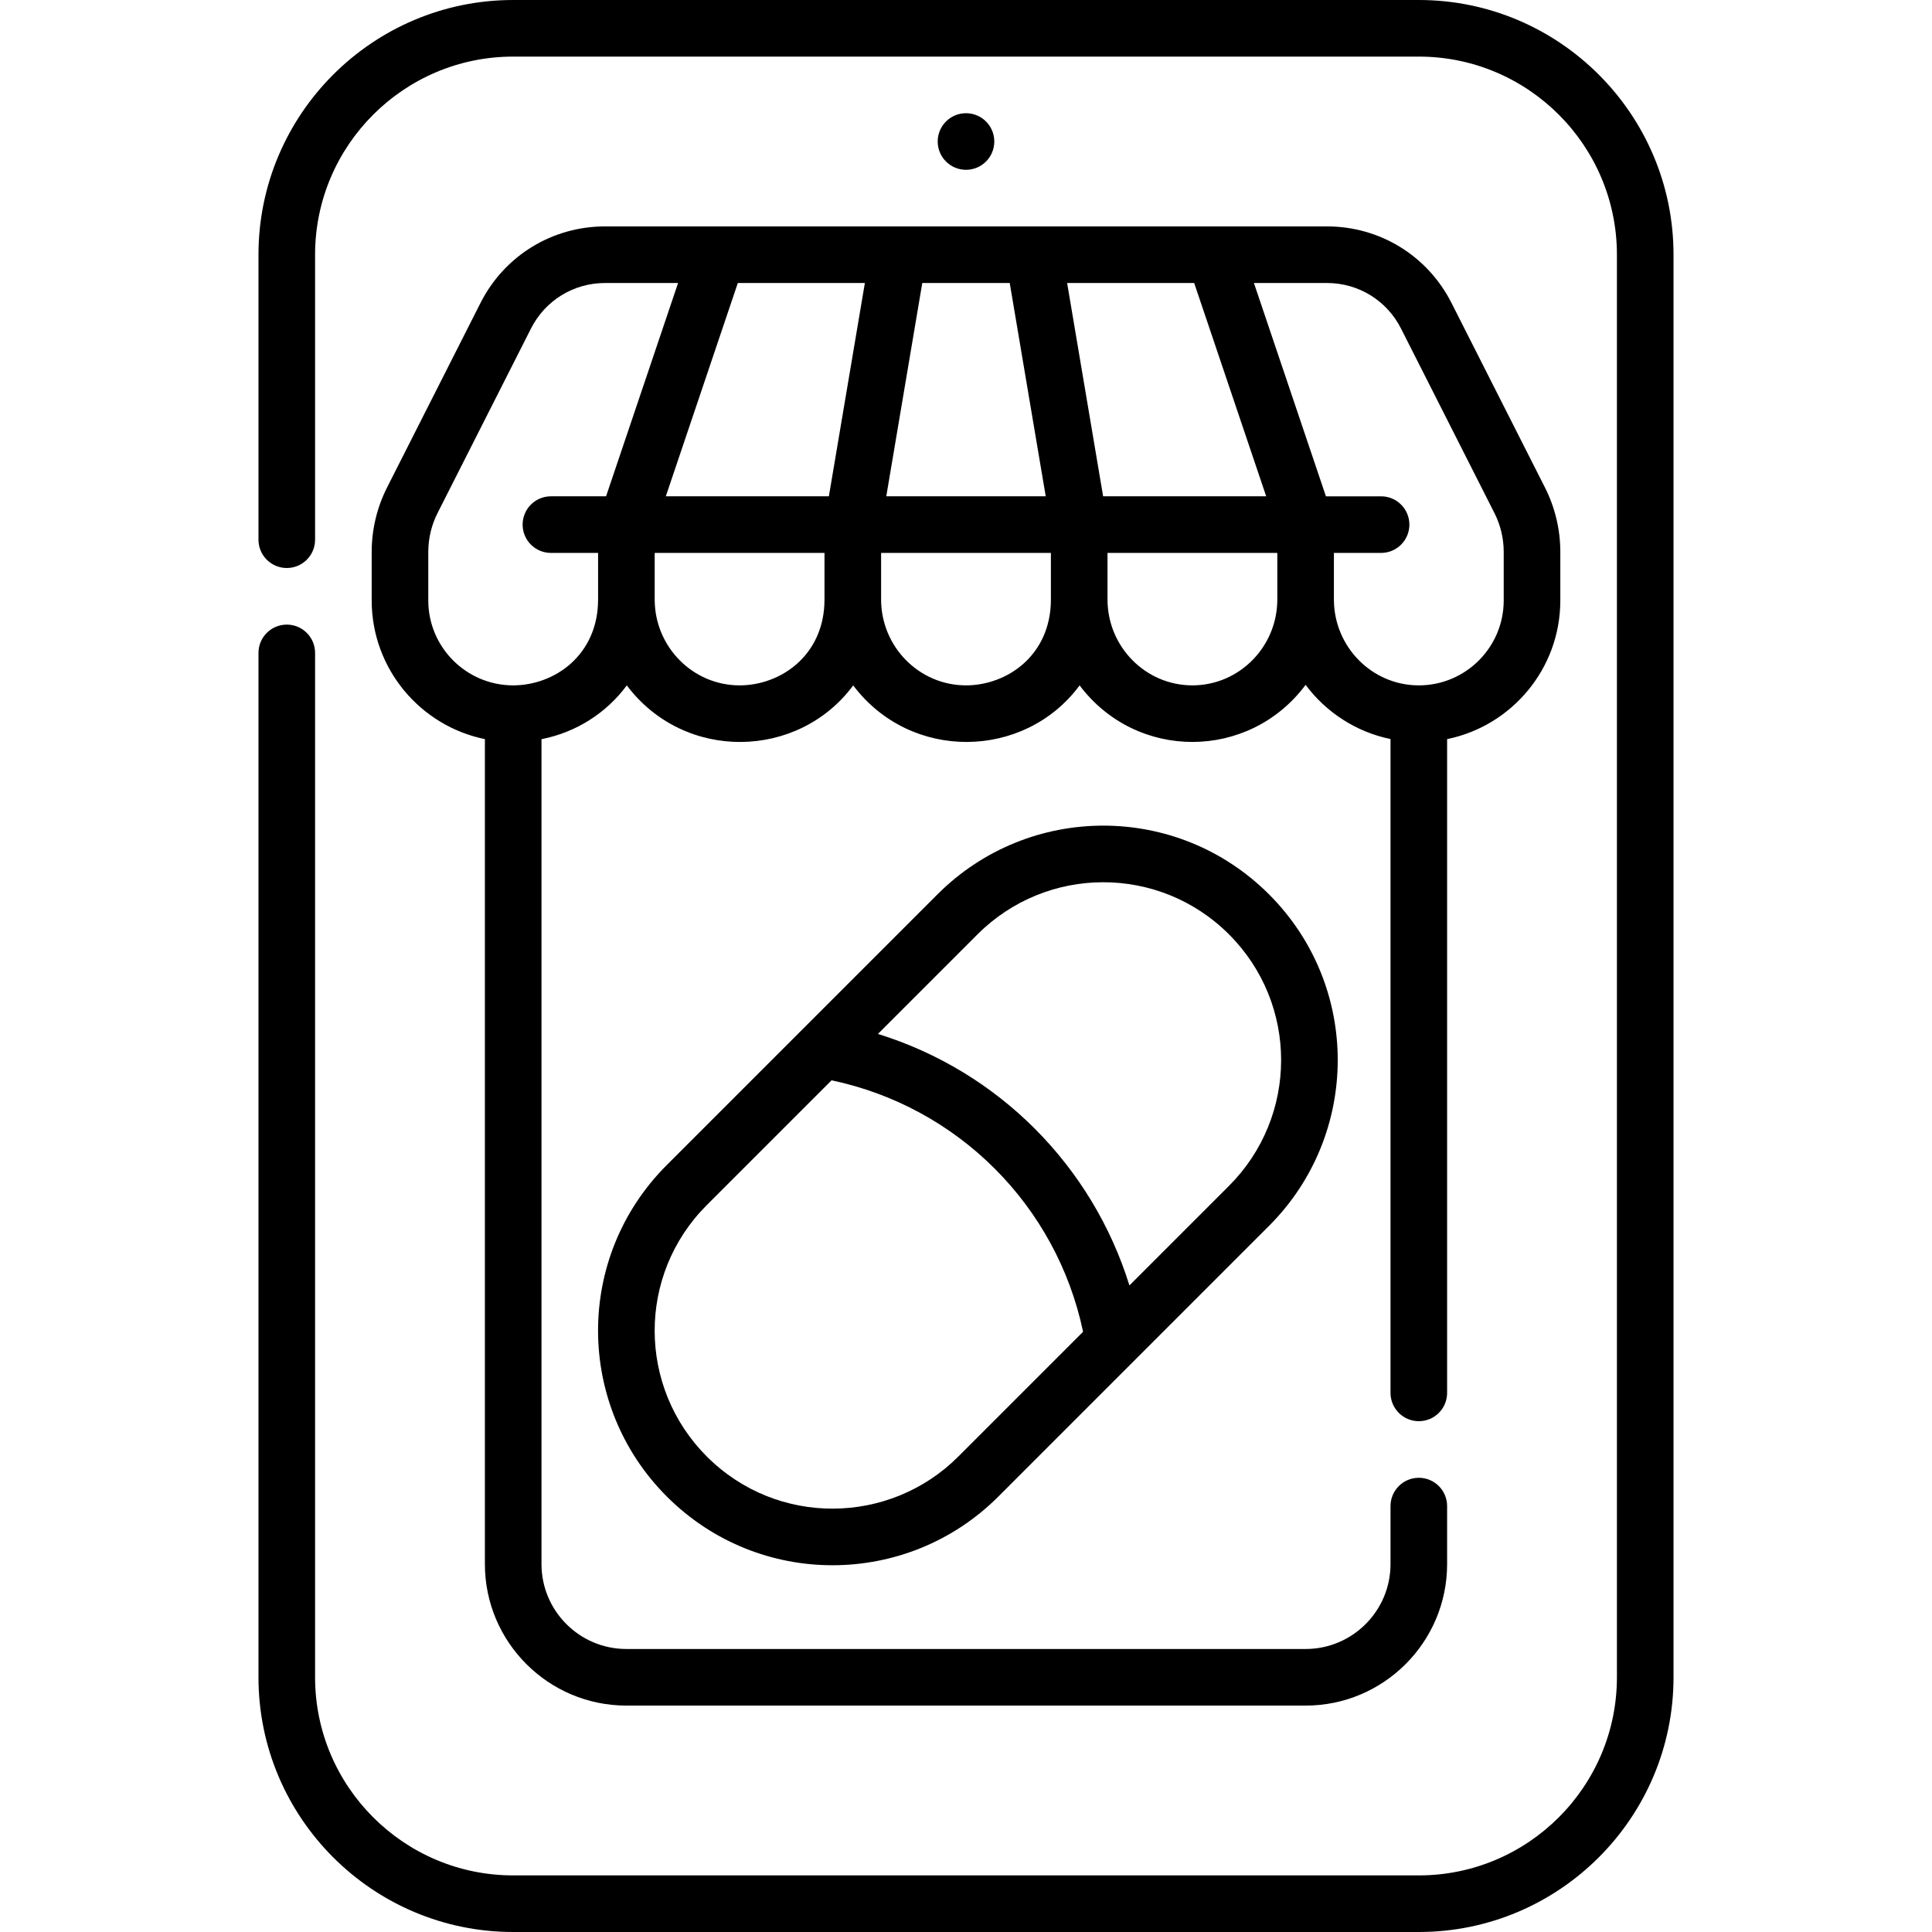 <svg id="Capa_1" enable-background="new 0 0 512 512" height="512" viewBox="0 0 512 512" width="512" xmlns="http://www.w3.org/2000/svg"><g><path d="m127.339 80.281-24.775 48.932c-2.658 5.251-4.063 11.137-4.063 17.021v12.896c0 18.11 12.904 33.261 30 36.745v218.625c0 20.678 16.822 37.5 37.5 37.5h180c20.678 0 37.5-16.822 37.5-37.5v-15.37c0-4.142-3.357-7.5-7.5-7.5s-7.5 3.358-7.5 7.5v15.37c0 12.407-10.094 22.5-22.5 22.5h-180.001c-12.406 0-22.5-10.093-22.5-22.5v-218.609c9.277-1.828 17.229-6.985 22.608-14.251 15.297 20.315 45.448 19.656 60 0 15.266 20.273 45.42 19.693 60 0 15.107 20.062 44.911 19.945 59.892-.145 5.412 7.258 13.359 12.482 22.5 14.36v173.275c0 4.142 3.357 7.5 7.5 7.5s7.5-3.358 7.5-7.5v-173.255c17.096-3.484 30-18.636 30-36.745v-12.896c0-5.886-1.405-11.772-4.063-17.022l-24.777-48.931c-6.334-12.51-18.979-20.281-33.001-20.281h-191.318c-14.022 0-26.667 7.771-33.002 20.281zm91.161 78.573c0 14.794-11.593 22.776-22.5 22.776-12.406 0-22.5-10.217-22.5-22.776v-12.324h45zm120 0c0 12.559-10.094 22.776-22.5 22.776s-22.5-10.217-22.5-22.776v-12.324h45zm13.159-83.854c8.336 0 15.854 4.62 19.618 12.057l24.776 48.932c1.601 3.16 2.446 6.703 2.446 10.246v12.896c0 12.406-10.094 22.5-22.5 22.5s-22.5-10.217-22.5-22.776v-12.324h12.501c4.143 0 7.5-3.358 7.5-7.5s-3.357-7.5-7.5-7.5h-14.615l-19.082-56.531zm-35.188 0 19.082 56.529h-43.213l-9.54-56.529zm-72.058 0h23.175l9.541 56.529h-42.256zm-10.913 71.529h45v12.324c0 14.794-11.593 22.776-22.5 22.776-12.406 0-22.5-10.217-22.5-22.776zm-4.3-71.529-9.541 56.529h-43.212l19.082-56.529zm-68.585 56.529h-14.615c-4.143 0-7.5 3.358-7.5 7.5s3.357 7.5 7.5 7.5h12.5v12.324c0 14.794-11.593 22.776-22.5 22.776-12.406 0-22.5-10.093-22.5-22.5v-12.896c0-3.542.846-7.085 2.446-10.246l24.775-48.931c3.766-7.436 11.284-12.056 19.62-12.056h19.356z"/><path d="m376 0h-240c-37.22 0-67.5 30.28-67.5 67.5v75.528c0 4.142 3.357 7.5 7.5 7.5s7.5-3.358 7.5-7.5v-75.528c0-28.949 23.552-52.5 52.5-52.5h240c28.948 0 52.5 23.551 52.5 52.5v377c0 28.949-23.552 52.5-52.5 52.5h-240c-28.948 0-52.5-23.551-52.5-52.5v-271.472c0-4.142-3.357-7.5-7.5-7.5s-7.5 3.358-7.5 7.5v271.472c0 37.22 30.28 67.5 67.5 67.5h240c37.22 0 67.5-30.28 67.5-67.5v-377c0-37.22-30.28-67.5-67.5-67.5z"/><circle cx="256" cy="37.5" r="7.5"/><path d="m336.29 237c-24.327-24.315-63.617-24.219-87.85.012l-71.744 71.745c-24.436 24.437-24.115 63.704.021 87.841 24.426 24.426 63.735 24.126 87.842.021l71.743-71.745c24.179-24.176 24.383-63.48 0-87.861-.004-.005-.008-.009-.012-.013zm-82.337 149.012c-18.174 18.171-47.999 18.62-66.634-.016-18.312-18.312-18.549-48.098-.015-66.633l33.067-33.068c16.722 3.514 31.633 11.802 43.242 23.407 11.592 11.588 19.893 26.483 23.415 43.235zm71.743-71.745-26.386 26.386c-4.905-15.784-13.569-30.023-25.093-41.556-11.357-11.366-25.491-20.105-41.555-25.095l26.384-26.384c18.376-18.373 48.176-18.462 66.64-.009.003.003.006.006.009.01 18.49 18.487 18.35 48.301.001 66.648z"/></g></svg>